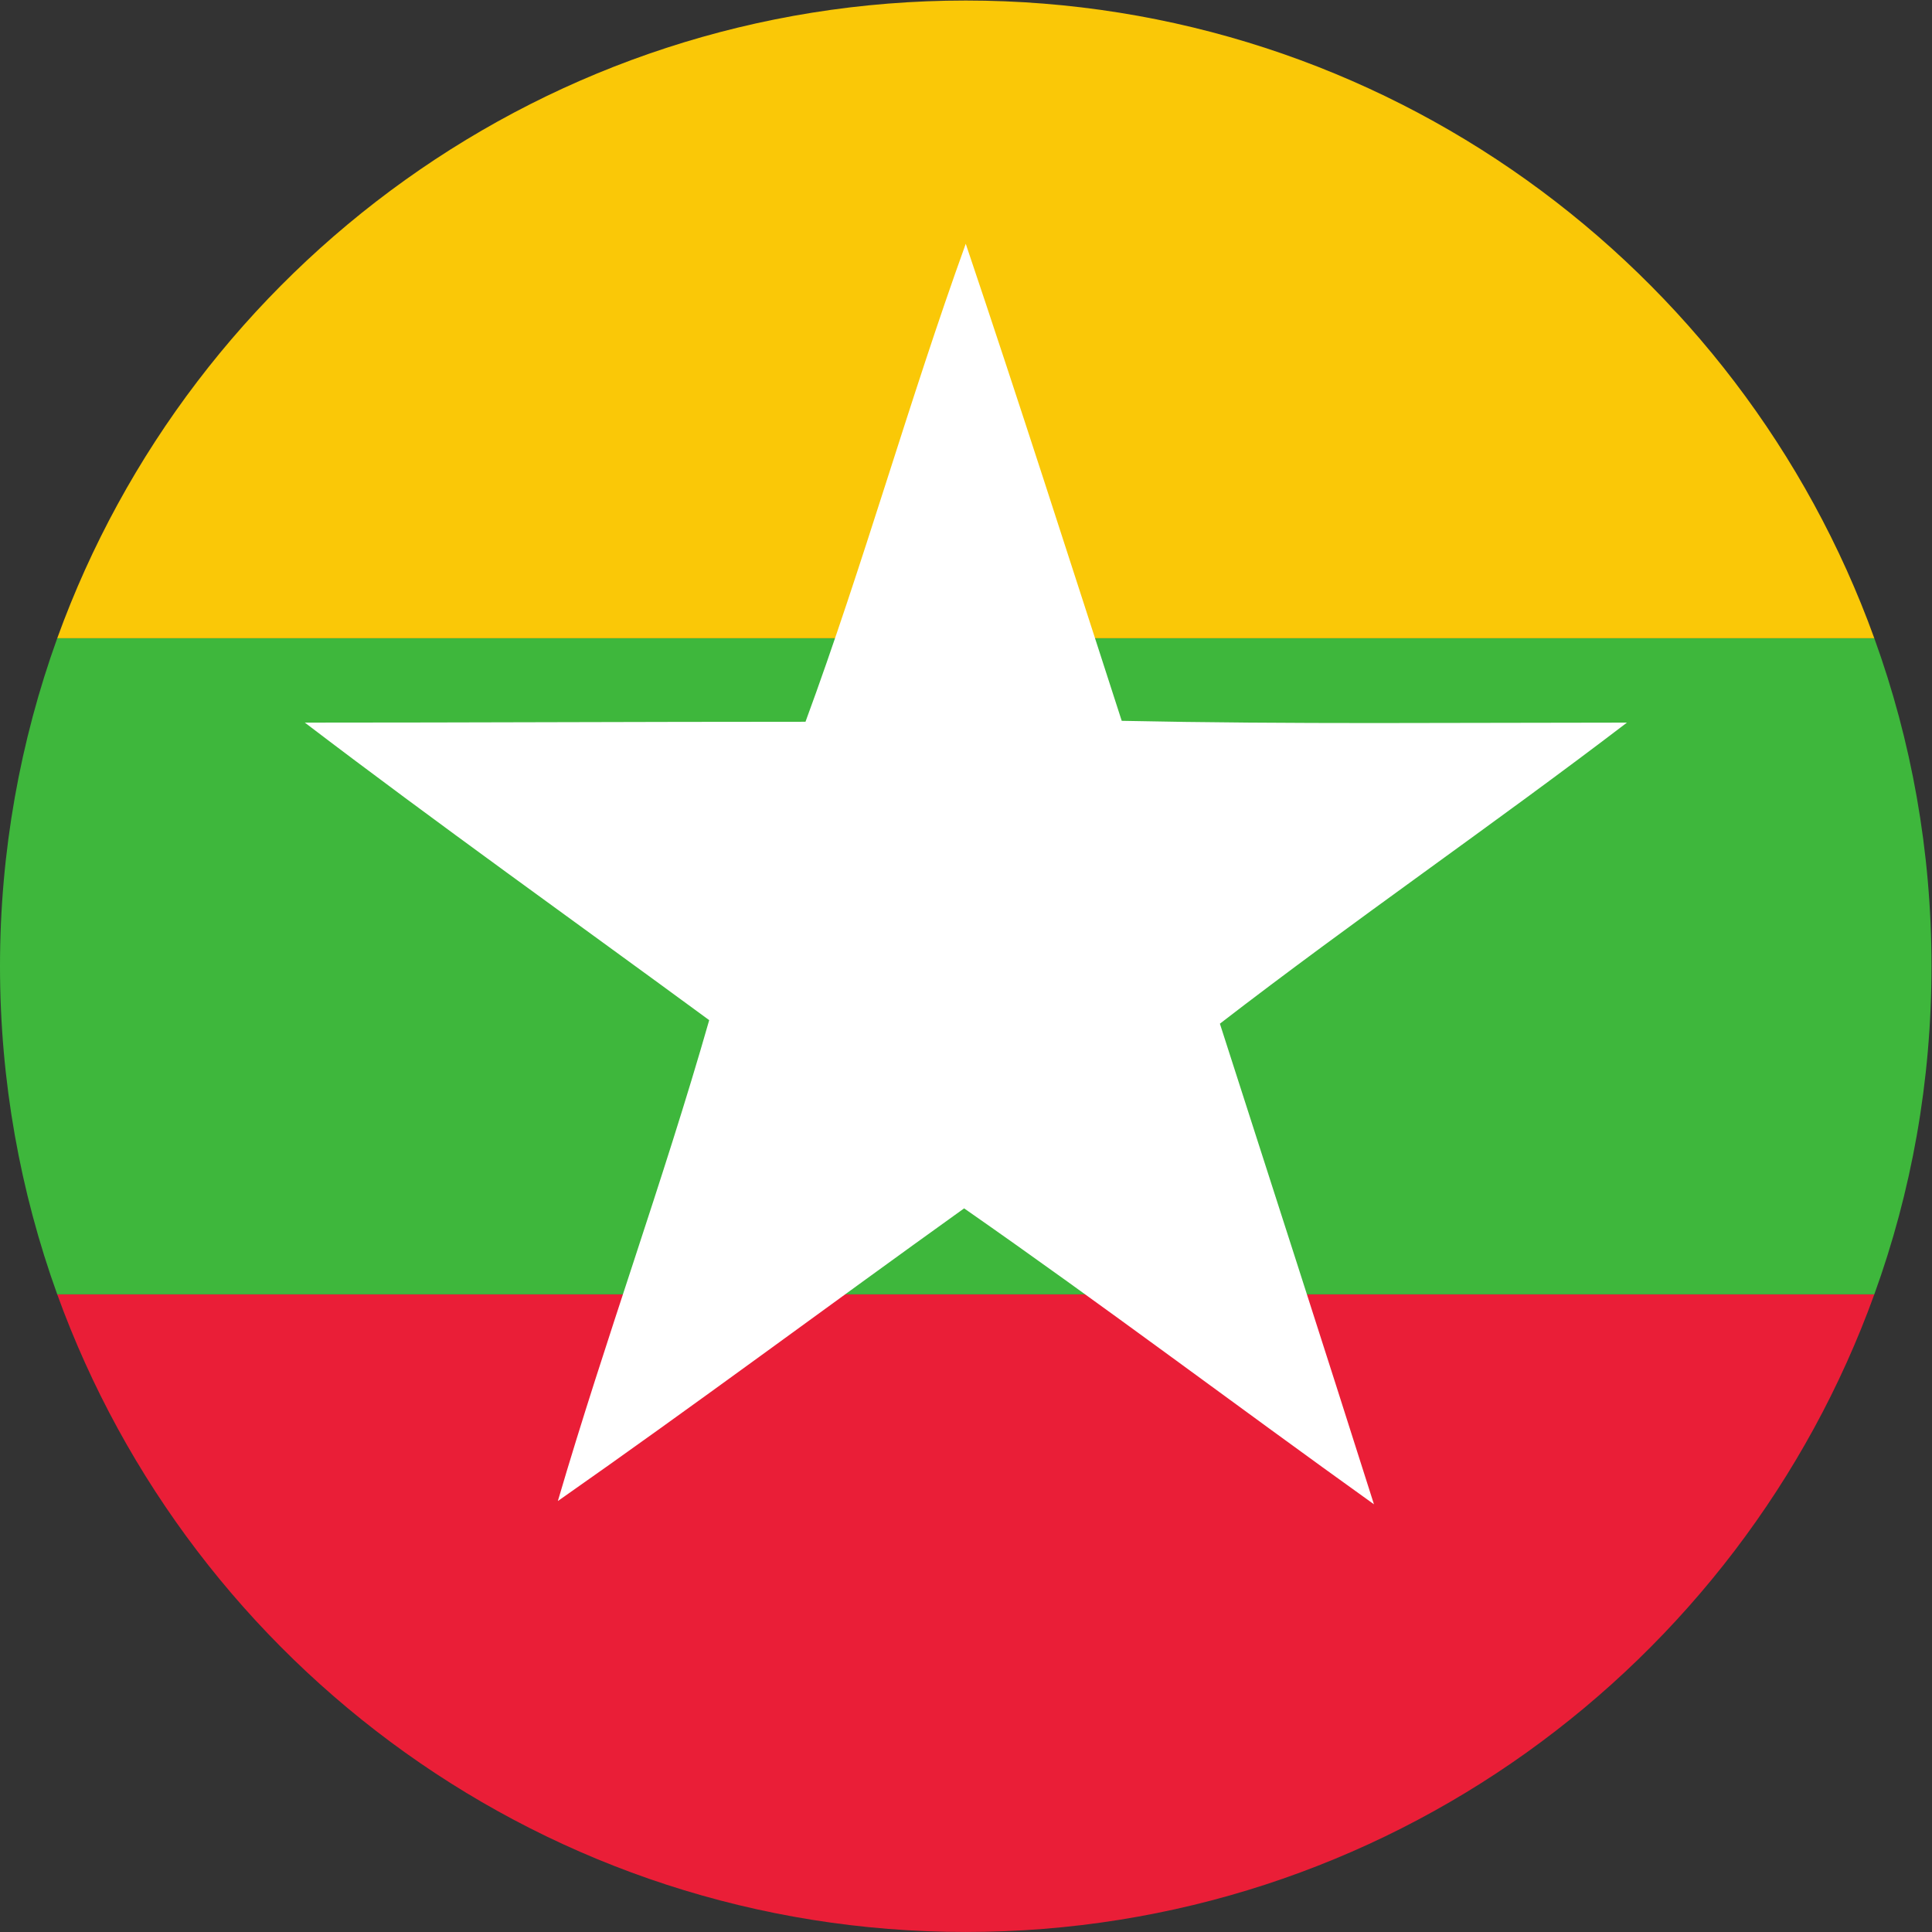 <?xml version="1.0" encoding="UTF-8" standalone="no"?>
<svg
   xmlns:dc="http://purl.org/dc/elements/1.1/"
   xmlns:cc="http://creativecommons.org/ns#"
   xmlns:rdf="http://www.w3.org/1999/02/22-rdf-syntax-ns#"
   xmlns:svg="http://www.w3.org/2000/svg"
   xmlns="http://www.w3.org/2000/svg"
   version="1.1"
   id="svg2"
   xml:space="preserve"
   width="42.667"
   height="42.667"
   viewBox="0 0 42.667 42.667"><rect x="0" y="0" width="42.667" height="42.667" fill="#333333" stroke="none"/><defs
     id="defs6" /><g
     id="g10"
     transform="matrix(1.333,0,0,-1.333,0,42.667)"><g
       id="g12"
       transform="scale(0.1)"><path
         d="M 9.484,214.344 H 310.523 c 6.153,-16.985 9.477,-35.285 9.477,-54.332 0,-19.102 -3.324,-37.391 -9.477,-54.375 H 9.484 C 3.367,122.621 0,140.91 0,160.012 c 0,19.047 3.367,37.347 9.484,54.332"
         style="fill:#3eb73c;fill-opacity:1;fill-rule:evenodd;stroke:none"
         id="path14" /><path
         d="M 310.523,214.344 H 9.484 C 31.766,275.941 90.762,319.996 160,319.996 c 69.281,0 128.277,-44.055 150.523,-105.652"
         style="fill:#fac807;fill-opacity:1;fill-rule:evenodd;stroke:none"
         id="path16" /><path
         d="M 9.484,105.637 H 310.523 C 288.277,44.039 229.281,0.004 160,0.004 90.762,0.004 31.766,44.039 9.484,105.637"
         style="fill:#ea1e37;fill-opacity:1;fill-rule:evenodd;stroke:none"
         id="path18" /><path
         d="m 133.449,200.504 c 9.61,26.098 17.117,53.082 26.551,79.191 8.852,-26.242 17.297,-52.636 25.84,-79.035 27.992,-0.586 55.848,-0.297 83.703,-0.297 -22.195,-16.945 -45.246,-32.761 -67.438,-49.879 8.536,-26.558 17.114,-53.117 25.524,-79.625 -22.652,16.219 -44.988,33.075 -67.899,49.028 -22.507,-16.129 -44.707,-32.668 -67.308,-48.489 7.82,26.691 17.391,52.797 25.074,79.672 -22.332,16.399 -44.934,32.481 -66.992,49.293 27.539,0 55.262,0.141 82.945,0.141"
         style="fill:#ffffff;fill-opacity:1;fill-rule:nonzero;stroke:none"
         id="path20" /></g></g></svg>
